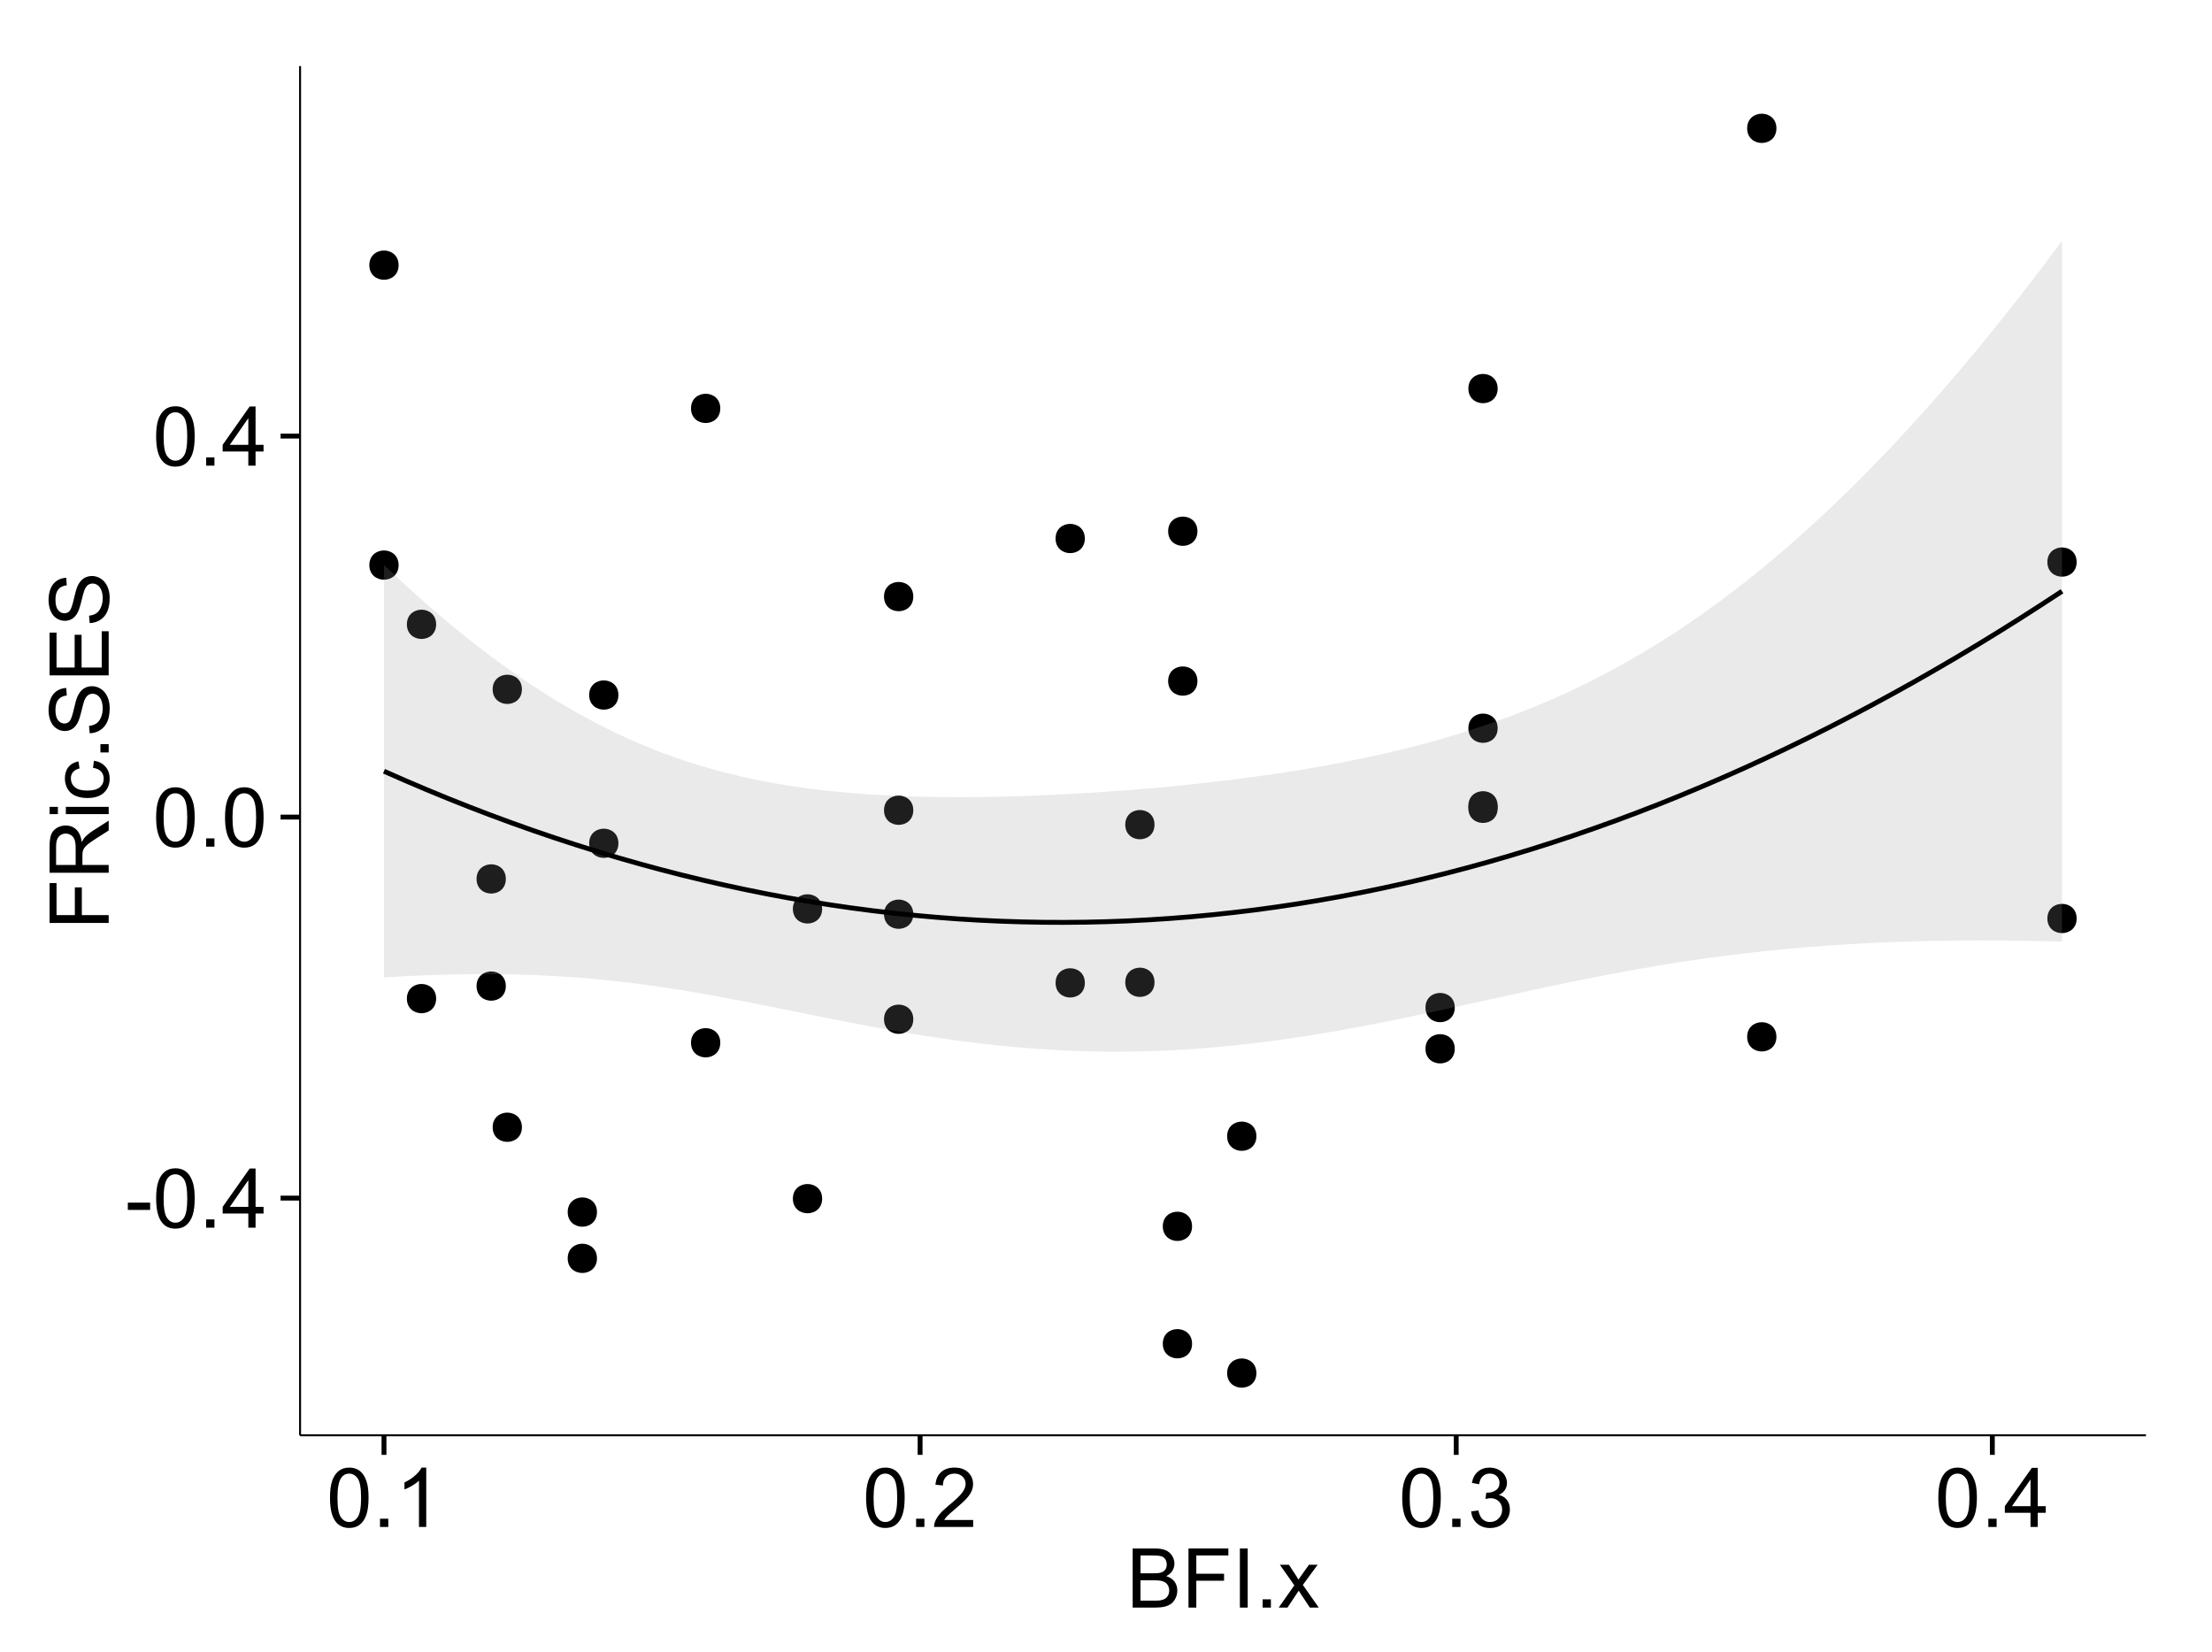 <?xml version="1.0" encoding="UTF-8"?>
<svg xmlns="http://www.w3.org/2000/svg" xmlns:xlink="http://www.w3.org/1999/xlink" width="482pt" height="360pt" viewBox="0 0 482 360" version="1.1">
<defs>
<g>
<symbol overflow="visible" id="glyph0-0">
<path style="stroke:none;" d="M 0.57 -3.867 L 0.57 -5.457 L 5.43 -5.457 L 5.43 -3.867 Z M 0.57 -3.867 "/>
</symbol>
<symbol overflow="visible" id="glyph0-1">
<path style="stroke:none;" d="M 0.746 -6.355 C 0.742 -7.875 0.898 -9.102 1.215 -10.031 C 1.527 -10.961 1.996 -11.676 2.613 -12.18 C 3.23 -12.684 4.008 -12.938 4.949 -12.938 C 5.637 -12.938 6.242 -12.797 6.766 -12.52 C 7.285 -12.238 7.715 -11.836 8.059 -11.316 C 8.395 -10.789 8.664 -10.152 8.859 -9.398 C 9.051 -8.645 9.145 -7.629 9.148 -6.355 C 9.145 -4.84 8.992 -3.617 8.684 -2.691 C 8.371 -1.762 7.906 -1.047 7.289 -0.539 C 6.672 -0.035 5.891 0.215 4.949 0.219 C 3.703 0.215 2.727 -0.227 2.023 -1.117 C 1.168 -2.188 0.742 -3.934 0.746 -6.355 Z M 2.375 -6.355 C 2.371 -4.234 2.621 -2.824 3.117 -2.129 C 3.609 -1.426 4.219 -1.078 4.949 -1.082 C 5.672 -1.078 6.281 -1.43 6.781 -2.137 C 7.273 -2.836 7.523 -4.242 7.523 -6.355 C 7.523 -8.473 7.273 -9.883 6.781 -10.582 C 6.281 -11.277 5.664 -11.625 4.93 -11.629 C 4.199 -11.625 3.621 -11.316 3.191 -10.703 C 2.645 -9.918 2.371 -8.469 2.375 -6.355 Z M 2.375 -6.355 "/>
</symbol>
<symbol overflow="visible" id="glyph0-2">
<path style="stroke:none;" d="M 1.633 0 L 1.633 -1.801 L 3.438 -1.801 L 3.438 0 Z M 1.633 0 "/>
</symbol>
<symbol overflow="visible" id="glyph0-3">
<path style="stroke:none;" d="M 5.82 0 L 5.82 -3.086 L 0.227 -3.086 L 0.227 -4.535 L 6.109 -12.883 L 7.398 -12.883 L 7.398 -4.535 L 9.141 -4.535 L 9.141 -3.086 L 7.398 -3.086 L 7.398 0 Z M 5.82 -4.535 L 5.82 -10.344 L 1.785 -4.535 Z M 5.82 -4.535 "/>
</symbol>
<symbol overflow="visible" id="glyph0-4">
<path style="stroke:none;" d="M 6.707 0 L 5.125 0 L 5.125 -10.082 C 4.742 -9.715 4.242 -9.352 3.625 -8.988 C 3.004 -8.625 2.449 -8.352 1.961 -8.172 L 1.961 -9.703 C 2.844 -10.117 3.617 -10.621 4.281 -11.215 C 4.941 -11.805 5.41 -12.379 5.688 -12.938 L 6.707 -12.938 Z M 6.707 0 "/>
</symbol>
<symbol overflow="visible" id="glyph0-5">
<path style="stroke:none;" d="M 9.062 -1.52 L 9.062 0 L 0.547 0 C 0.531 -0.379 0.594 -0.742 0.73 -1.098 C 0.945 -1.676 1.293 -2.25 1.77 -2.812 C 2.246 -3.375 2.934 -4.023 3.84 -4.766 C 5.238 -5.906 6.188 -6.816 6.68 -7.492 C 7.172 -8.16 7.418 -8.793 7.418 -9.395 C 7.418 -10.02 7.191 -10.551 6.746 -10.98 C 6.293 -11.41 5.711 -11.625 4.992 -11.629 C 4.23 -11.625 3.621 -11.395 3.164 -10.941 C 2.703 -10.48 2.469 -9.848 2.469 -9.043 L 0.844 -9.211 C 0.953 -10.422 1.371 -11.344 2.102 -11.984 C 2.824 -12.617 3.801 -12.938 5.027 -12.938 C 6.262 -12.938 7.238 -12.594 7.961 -11.91 C 8.68 -11.223 9.039 -10.371 9.043 -9.359 C 9.039 -8.84 8.934 -8.336 8.727 -7.84 C 8.512 -7.34 8.164 -6.812 7.676 -6.266 C 7.188 -5.711 6.375 -4.957 5.238 -4 C 4.285 -3.199 3.676 -2.66 3.41 -2.379 C 3.141 -2.094 2.918 -1.805 2.742 -1.52 Z M 9.062 -1.52 "/>
</symbol>
<symbol overflow="visible" id="glyph0-6">
<path style="stroke:none;" d="M 0.758 -3.402 L 2.336 -3.613 C 2.516 -2.711 2.824 -2.062 3.266 -1.672 C 3.699 -1.273 4.23 -1.078 4.859 -1.082 C 5.602 -1.078 6.23 -1.336 6.746 -1.855 C 7.254 -2.367 7.512 -3.004 7.516 -3.77 C 7.512 -4.492 7.273 -5.094 6.801 -5.566 C 6.324 -6.035 5.723 -6.27 4.992 -6.273 C 4.691 -6.27 4.316 -6.211 3.875 -6.102 L 4.051 -7.488 C 4.152 -7.473 4.238 -7.465 4.305 -7.469 C 4.977 -7.465 5.582 -7.641 6.125 -7.996 C 6.66 -8.344 6.93 -8.887 6.934 -9.625 C 6.93 -10.199 6.734 -10.68 6.344 -11.062 C 5.949 -11.445 5.441 -11.637 4.824 -11.637 C 4.207 -11.637 3.695 -11.441 3.285 -11.055 C 2.875 -10.668 2.613 -10.09 2.496 -9.316 L 0.914 -9.598 C 1.105 -10.656 1.543 -11.477 2.23 -12.062 C 2.914 -12.645 3.766 -12.938 4.789 -12.938 C 5.488 -12.938 6.137 -12.785 6.73 -12.484 C 7.32 -12.18 7.773 -11.77 8.09 -11.25 C 8.402 -10.727 8.559 -10.172 8.562 -9.59 C 8.559 -9.031 8.41 -8.523 8.113 -8.066 C 7.812 -7.609 7.371 -7.246 6.785 -6.977 C 7.547 -6.801 8.137 -6.438 8.562 -5.883 C 8.98 -5.328 9.191 -4.633 9.195 -3.805 C 9.191 -2.676 8.781 -1.723 7.965 -0.945 C 7.141 -0.164 6.105 0.223 4.852 0.227 C 3.719 0.223 2.777 -0.109 2.035 -0.781 C 1.285 -1.453 0.859 -2.328 0.758 -3.402 Z M 0.758 -3.402 "/>
</symbol>
<symbol overflow="visible" id="glyph0-7">
<path style="stroke:none;" d="M 1.32 0 L 1.32 -12.883 L 6.152 -12.883 C 7.137 -12.879 7.926 -12.75 8.52 -12.492 C 9.113 -12.23 9.578 -11.828 9.918 -11.289 C 10.25 -10.746 10.418 -10.18 10.422 -9.59 C 10.418 -9.035 10.27 -8.516 9.973 -8.031 C 9.676 -7.543 9.223 -7.152 8.621 -6.855 C 9.395 -6.625 9.996 -6.234 10.418 -5.684 C 10.836 -5.133 11.043 -4.48 11.047 -3.734 C 11.043 -3.125 10.918 -2.566 10.664 -2.051 C 10.406 -1.531 10.09 -1.129 9.719 -0.852 C 9.34 -0.566 8.871 -0.355 8.309 -0.215 C 7.742 -0.07 7.047 0 6.23 0 Z M 3.023 -7.469 L 5.809 -7.469 C 6.562 -7.465 7.105 -7.516 7.438 -7.621 C 7.867 -7.746 8.195 -7.961 8.414 -8.262 C 8.633 -8.559 8.742 -8.934 8.746 -9.387 C 8.742 -9.812 8.641 -10.188 8.438 -10.516 C 8.23 -10.84 7.938 -11.062 7.559 -11.184 C 7.176 -11.301 6.52 -11.359 5.598 -11.363 L 3.023 -11.363 Z M 3.023 -1.52 L 6.23 -1.52 C 6.777 -1.516 7.164 -1.539 7.391 -1.582 C 7.781 -1.652 8.109 -1.77 8.375 -1.934 C 8.637 -2.098 8.855 -2.336 9.027 -2.648 C 9.195 -2.961 9.281 -3.32 9.281 -3.734 C 9.281 -4.211 9.156 -4.629 8.91 -4.988 C 8.664 -5.34 8.324 -5.59 7.887 -5.734 C 7.449 -5.875 6.82 -5.945 6.004 -5.949 L 3.023 -5.949 Z M 3.023 -1.52 "/>
</symbol>
<symbol overflow="visible" id="glyph0-8">
<path style="stroke:none;" d="M 1.477 0 L 1.477 -12.883 L 10.168 -12.883 L 10.168 -11.363 L 3.18 -11.363 L 3.18 -7.375 L 9.227 -7.375 L 9.227 -5.852 L 3.18 -5.852 L 3.18 0 Z M 1.477 0 "/>
</symbol>
<symbol overflow="visible" id="glyph0-9">
<path style="stroke:none;" d="M 1.68 0 L 1.68 -12.883 L 3.383 -12.883 L 3.383 0 Z M 1.68 0 "/>
</symbol>
<symbol overflow="visible" id="glyph0-10">
<path style="stroke:none;" d="M 0.133 0 L 3.543 -4.852 L 0.387 -9.336 L 2.363 -9.336 L 3.797 -7.145 C 4.066 -6.727 4.281 -6.379 4.445 -6.102 C 4.703 -6.484 4.941 -6.828 5.16 -7.129 L 6.734 -9.336 L 8.621 -9.336 L 5.398 -4.938 L 8.867 0 L 6.926 0 L 5.008 -2.898 L 4.5 -3.684 L 2.047 0 Z M 0.133 0 "/>
</symbol>
<symbol overflow="visible" id="glyph1-0">
<path style="stroke:none;" d="M 0 -1.477 L -12.883 -1.477 L -12.883 -10.168 L -11.363 -10.168 L -11.363 -3.184 L -7.375 -3.184 L -7.375 -9.227 L -5.852 -9.227 L -5.852 -3.184 L 0 -3.18 Z M 0 -1.477 "/>
</symbol>
<symbol overflow="visible" id="glyph1-1">
<path style="stroke:none;" d="M 0 -1.414 L -12.883 -1.414 L -12.883 -7.129 C -12.879 -8.273 -12.762 -9.145 -12.535 -9.746 C -12.301 -10.34 -11.895 -10.82 -11.312 -11.18 C -10.723 -11.535 -10.074 -11.711 -9.367 -11.715 C -8.449 -11.711 -7.68 -11.418 -7.055 -10.828 C -6.43 -10.234 -6.031 -9.32 -5.863 -8.086 C -5.641 -8.535 -5.426 -8.875 -5.219 -9.113 C -4.762 -9.605 -4.191 -10.078 -3.508 -10.531 L 0 -12.77 L 0 -10.625 L -2.68 -8.922 C -3.449 -8.418 -4.043 -8.008 -4.453 -7.688 C -4.863 -7.367 -5.148 -7.078 -5.316 -6.824 C -5.477 -6.566 -5.594 -6.309 -5.66 -6.047 C -5.699 -5.852 -5.719 -5.535 -5.723 -5.098 L -5.723 -3.121 L 0 -3.121 Z M -7.199 -3.121 L -7.199 -6.785 C -7.195 -7.562 -7.273 -8.172 -7.438 -8.613 C -7.594 -9.051 -7.852 -9.383 -8.211 -9.613 C -8.562 -9.84 -8.949 -9.953 -9.367 -9.957 C -9.973 -9.953 -10.473 -9.734 -10.871 -9.293 C -11.262 -8.852 -11.461 -8.152 -11.461 -7.199 L -11.461 -3.121 Z M -7.199 -3.121 "/>
</symbol>
<symbol overflow="visible" id="glyph1-2">
<path style="stroke:none;" d="M -11.066 -1.195 L -12.883 -1.195 L -12.883 -2.777 L -11.066 -2.777 Z M 0 -1.195 L -9.336 -1.195 L -9.336 -2.777 L 0 -2.777 Z M 0 -1.195 "/>
</symbol>
<symbol overflow="visible" id="glyph1-3">
<path style="stroke:none;" d="M -3.418 -7.277 L -3.215 -8.832 C -2.141 -8.66 -1.301 -8.227 -0.699 -7.527 C -0.09 -6.824 0.211 -5.965 0.211 -4.949 C 0.211 -3.668 -0.203 -2.641 -1.039 -1.867 C -1.871 -1.09 -3.07 -0.703 -4.633 -0.703 C -5.637 -0.703 -6.52 -0.867 -7.277 -1.203 C -8.031 -1.535 -8.598 -2.047 -8.977 -2.73 C -9.355 -3.41 -9.543 -4.152 -9.547 -4.957 C -9.543 -5.969 -9.289 -6.797 -8.777 -7.441 C -8.262 -8.086 -7.531 -8.5 -6.59 -8.684 L -6.355 -7.145 C -6.98 -6.996 -7.453 -6.738 -7.77 -6.367 C -8.082 -5.992 -8.238 -5.543 -8.242 -5.02 C -8.238 -4.219 -7.953 -3.57 -7.387 -3.074 C -6.812 -2.574 -5.91 -2.324 -4.676 -2.328 C -3.422 -2.324 -2.508 -2.566 -1.941 -3.047 C -1.371 -3.527 -1.09 -4.152 -1.09 -4.93 C -1.09 -5.547 -1.277 -6.066 -1.66 -6.484 C -2.035 -6.898 -2.621 -7.164 -3.418 -7.277 Z M -3.418 -7.277 "/>
</symbol>
<symbol overflow="visible" id="glyph1-4">
<path style="stroke:none;" d="M 0 -1.633 L -1.801 -1.633 L -1.801 -3.438 L 0 -3.438 Z M 0 -1.633 "/>
</symbol>
<symbol overflow="visible" id="glyph1-5">
<path style="stroke:none;" d="M -4.141 -0.809 L -4.281 -2.418 C -3.633 -2.492 -3.102 -2.668 -2.691 -2.949 C -2.277 -3.223 -1.945 -3.656 -1.691 -4.246 C -1.434 -4.828 -1.305 -5.488 -1.309 -6.223 C -1.305 -6.871 -1.402 -7.445 -1.598 -7.945 C -1.789 -8.441 -2.055 -8.809 -2.395 -9.055 C -2.727 -9.297 -3.094 -9.422 -3.496 -9.422 C -3.898 -9.422 -4.25 -9.305 -4.555 -9.07 C -4.852 -8.836 -5.105 -8.449 -5.316 -7.91 C -5.449 -7.562 -5.66 -6.797 -5.945 -5.613 C -6.227 -4.43 -6.496 -3.602 -6.75 -3.129 C -7.07 -2.512 -7.469 -2.051 -7.949 -1.754 C -8.422 -1.449 -8.957 -1.301 -9.555 -1.301 C -10.203 -1.301 -10.812 -1.484 -11.379 -1.855 C -11.941 -2.223 -12.367 -2.762 -12.664 -3.473 C -12.953 -4.18 -13.102 -4.969 -13.105 -5.836 C -13.102 -6.789 -12.945 -7.629 -12.641 -8.363 C -12.328 -9.09 -11.879 -9.652 -11.285 -10.043 C -10.688 -10.434 -10.008 -10.645 -9.254 -10.68 L -9.133 -9.043 C -9.941 -8.953 -10.555 -8.656 -10.977 -8.152 C -11.391 -7.641 -11.602 -6.895 -11.602 -5.906 C -11.602 -4.875 -11.41 -4.121 -11.035 -3.652 C -10.652 -3.176 -10.199 -2.941 -9.668 -2.945 C -9.203 -2.941 -8.82 -3.109 -8.523 -3.445 C -8.223 -3.773 -7.918 -4.629 -7.605 -6.016 C -7.293 -7.398 -7.02 -8.348 -6.785 -8.867 C -6.438 -9.613 -5.996 -10.168 -5.469 -10.527 C -4.938 -10.883 -4.328 -11.062 -3.637 -11.066 C -2.949 -11.062 -2.305 -10.867 -1.699 -10.477 C -1.09 -10.082 -0.617 -9.516 -0.285 -8.781 C 0.051 -8.043 0.215 -7.215 0.219 -6.301 C 0.215 -5.133 0.051 -4.156 -0.289 -3.371 C -0.625 -2.578 -1.137 -1.961 -1.824 -1.516 C -2.504 -1.066 -3.277 -0.832 -4.141 -0.809 Z M -4.141 -0.809 "/>
</symbol>
<symbol overflow="visible" id="glyph1-6">
<path style="stroke:none;" d="M 0 -1.422 L -12.883 -1.426 L -12.883 -10.742 L -11.363 -10.742 L -11.363 -3.129 L -7.418 -3.129 L -7.418 -10.258 L -5.906 -10.258 L -5.906 -3.129 L -1.52 -3.129 L -1.52 -11.039 L 0 -11.039 Z M 0 -1.422 "/>
</symbol>
</g>
<clipPath id="clip1">
  <path d="M 65.387 14.398 L 468.598 14.398 L 468.598 313.742 L 65.387 313.742 Z M 65.387 14.398 "/>
</clipPath>
</defs>
<g id="surface2791">
<rect x="0" y="0" width="482" height="360" style="fill:rgb(100%,100%,100%);fill-opacity:1;stroke:none;"/>
<rect x="0" y="0" width="482" height="360" style="fill:rgb(100%,100%,100%);fill-opacity:1;stroke:none;"/>
<path style="fill:none;stroke-width:1.063;stroke-linecap:round;stroke-linejoin:round;stroke:rgb(100%,100%,100%);stroke-opacity:1;stroke-miterlimit:10;" d="M 0 360 L 482 360 L 482 0 L 0 0 Z M 0 360 "/>
<g clip-path="url(#clip1)" clip-rule="nonzero">
<path style=" stroke:none;fill-rule:nonzero;fill:rgb(100%,100%,100%);fill-opacity:1;" d="M 65.387 312.742 L 467.598 312.742 L 467.598 14.398 L 65.387 14.398 Z M 65.387 312.742 "/>
<path style=" stroke:none;fill-rule:nonzero;fill:rgb(0%,0%,0%);fill-opacity:1;" d="M 272.707 247.574 C 272.707 250.41 268.457 250.41 268.457 247.574 C 268.457 244.738 272.707 244.738 272.707 247.574 "/>
<path style=" stroke:none;fill-rule:nonzero;fill:rgb(0%,0%,0%);fill-opacity:1;" d="M 325.277 158.672 C 325.277 161.508 321.027 161.508 321.027 158.672 C 321.027 155.84 325.277 155.84 325.277 158.672 "/>
<path style=" stroke:none;fill-rule:nonzero;fill:rgb(0%,0%,0%);fill-opacity:1;" d="M 235.328 214.16 C 235.328 216.996 231.074 216.996 231.074 214.16 C 231.074 211.328 235.328 211.328 235.328 214.16 "/>
<path style=" stroke:none;fill-rule:nonzero;fill:rgb(0%,0%,0%);fill-opacity:1;" d="M 325.277 176.125 C 325.277 178.961 321.027 178.961 321.027 176.125 C 321.027 173.289 325.277 173.289 325.277 176.125 "/>
<path style=" stroke:none;fill-rule:nonzero;fill:rgb(0%,0%,0%);fill-opacity:1;" d="M 109.16 214.859 C 109.16 217.691 104.91 217.691 104.91 214.859 C 104.91 212.023 109.16 212.023 109.16 214.859 "/>
<path style=" stroke:none;fill-rule:nonzero;fill:rgb(0%,0%,0%);fill-opacity:1;" d="M 386.023 27.961 C 386.023 30.797 381.773 30.797 381.773 27.961 C 381.773 25.125 386.023 25.125 386.023 27.961 "/>
<path style=" stroke:none;fill-rule:nonzero;fill:rgb(0%,0%,0%);fill-opacity:1;" d="M 386.023 225.918 C 386.023 228.75 381.773 228.75 381.773 225.918 C 381.773 223.082 386.023 223.082 386.023 225.918 "/>
<path style=" stroke:none;fill-rule:nonzero;fill:rgb(0%,0%,0%);fill-opacity:1;" d="M 315.934 228.523 C 315.934 231.359 311.68 231.359 311.68 228.523 C 311.68 225.691 315.934 225.691 315.934 228.523 "/>
<path style=" stroke:none;fill-rule:nonzero;fill:rgb(0%,0%,0%);fill-opacity:1;" d="M 315.934 219.539 C 315.934 222.375 311.68 222.375 311.68 219.539 C 311.68 216.703 315.934 216.703 315.934 219.539 "/>
<path style=" stroke:none;fill-rule:nonzero;fill:rgb(0%,0%,0%);fill-opacity:1;" d="M 250.512 214.035 C 250.512 216.867 246.262 216.867 246.262 214.035 C 246.262 211.199 250.512 211.199 250.512 214.035 "/>
<path style=" stroke:none;fill-rule:nonzero;fill:rgb(0%,0%,0%);fill-opacity:1;" d="M 178.086 261.176 C 178.086 264.012 173.832 264.012 173.832 261.176 C 173.832 258.344 178.086 258.344 178.086 261.176 "/>
<path style=" stroke:none;fill-rule:nonzero;fill:rgb(0%,0%,0%);fill-opacity:1;" d="M 178.086 198.039 C 178.086 200.875 173.832 200.875 173.832 198.039 C 173.832 195.207 178.086 195.207 178.086 198.039 "/>
<path style=" stroke:none;fill-rule:nonzero;fill:rgb(0%,0%,0%);fill-opacity:1;" d="M 133.691 151.438 C 133.691 154.273 129.441 154.273 129.441 151.438 C 129.441 148.605 133.691 148.605 133.691 151.438 "/>
<path style=" stroke:none;fill-rule:nonzero;fill:rgb(0%,0%,0%);fill-opacity:1;" d="M 197.945 176.543 C 197.945 179.379 193.691 179.379 193.691 176.543 C 193.691 173.707 197.945 173.707 197.945 176.543 "/>
<path style=" stroke:none;fill-rule:nonzero;fill:rgb(0%,0%,0%);fill-opacity:1;" d="M 197.945 129.992 C 197.945 132.828 193.691 132.828 193.691 129.992 C 193.691 127.16 197.945 127.16 197.945 129.992 "/>
<path style=" stroke:none;fill-rule:nonzero;fill:rgb(0%,0%,0%);fill-opacity:1;" d="M 451.445 122.469 C 451.445 125.305 447.191 125.305 447.191 122.469 C 447.191 119.637 451.445 119.637 451.445 122.469 "/>
<path style=" stroke:none;fill-rule:nonzero;fill:rgb(0%,0%,0%);fill-opacity:1;" d="M 451.445 200.133 C 451.445 202.965 447.191 202.965 447.191 200.133 C 447.191 197.297 451.445 197.297 451.445 200.133 "/>
<path style=" stroke:none;fill-rule:nonzero;fill:rgb(0%,0%,0%);fill-opacity:1;" d="M 109.16 191.512 C 109.16 194.348 104.91 194.348 104.91 191.512 C 104.91 188.68 109.16 188.68 109.16 191.512 "/>
<path style=" stroke:none;fill-rule:nonzero;fill:rgb(0%,0%,0%);fill-opacity:1;" d="M 133.691 183.746 C 133.691 186.582 129.441 186.582 129.441 183.746 C 129.441 180.91 133.691 180.91 133.691 183.746 "/>
<path style=" stroke:none;fill-rule:nonzero;fill:rgb(0%,0%,0%);fill-opacity:1;" d="M 250.512 179.684 C 250.512 182.52 246.262 182.52 246.262 179.684 C 246.262 176.852 250.512 176.852 250.512 179.684 "/>
<path style=" stroke:none;fill-rule:nonzero;fill:rgb(0%,0%,0%);fill-opacity:1;" d="M 235.328 117.336 C 235.328 120.172 231.074 120.172 231.074 117.336 C 231.074 114.5 235.328 114.5 235.328 117.336 "/>
<path style=" stroke:none;fill-rule:nonzero;fill:rgb(0%,0%,0%);fill-opacity:1;" d="M 272.707 299.184 C 272.707 302.016 268.457 302.016 268.457 299.184 C 268.457 296.348 272.707 296.348 272.707 299.184 "/>
<path style=" stroke:none;fill-rule:nonzero;fill:rgb(0%,0%,0%);fill-opacity:1;" d="M 325.277 84.668 C 325.277 87.5 321.027 87.5 321.027 84.668 C 321.027 81.832 325.277 81.832 325.277 84.668 "/>
<path style=" stroke:none;fill-rule:nonzero;fill:rgb(0%,0%,0%);fill-opacity:1;" d="M 325.277 175.578 C 325.277 178.414 321.027 178.414 321.027 175.578 C 321.027 172.746 325.277 172.746 325.277 175.578 "/>
<path style=" stroke:none;fill-rule:nonzero;fill:rgb(0%,0%,0%);fill-opacity:1;" d="M 258.691 292.789 C 258.691 295.625 254.438 295.625 254.438 292.789 C 254.438 289.953 258.691 289.953 258.691 292.789 "/>
<path style=" stroke:none;fill-rule:nonzero;fill:rgb(0%,0%,0%);fill-opacity:1;" d="M 258.691 267.207 C 258.691 270.043 254.438 270.043 254.438 267.207 C 254.438 264.375 258.691 264.375 258.691 267.207 "/>
<path style=" stroke:none;fill-rule:nonzero;fill:rgb(0%,0%,0%);fill-opacity:1;" d="M 112.664 150.199 C 112.664 153.035 108.414 153.035 108.414 150.199 C 108.414 147.367 112.664 147.367 112.664 150.199 "/>
<path style=" stroke:none;fill-rule:nonzero;fill:rgb(0%,0%,0%);fill-opacity:1;" d="M 112.664 245.617 C 112.664 248.453 108.414 248.453 108.414 245.617 C 108.414 242.781 112.664 242.781 112.664 245.617 "/>
<path style=" stroke:none;fill-rule:nonzero;fill:rgb(0%,0%,0%);fill-opacity:1;" d="M 85.797 123.129 C 85.797 125.961 81.543 125.961 81.543 123.129 C 81.543 120.293 85.797 120.293 85.797 123.129 "/>
<path style=" stroke:none;fill-rule:nonzero;fill:rgb(0%,0%,0%);fill-opacity:1;" d="M 85.797 57.773 C 85.797 60.609 81.543 60.609 81.543 57.773 C 81.543 54.938 85.797 54.938 85.797 57.773 "/>
<path style=" stroke:none;fill-rule:nonzero;fill:rgb(0%,0%,0%);fill-opacity:1;" d="M 129.02 264.102 C 129.02 266.934 124.77 266.934 124.77 264.102 C 124.77 261.266 129.02 261.266 129.02 264.102 "/>
<path style=" stroke:none;fill-rule:nonzero;fill:rgb(0%,0%,0%);fill-opacity:1;" d="M 129.02 274.184 C 129.02 277.02 124.77 277.02 124.77 274.184 C 124.77 271.352 129.02 271.352 129.02 274.184 "/>
<path style=" stroke:none;fill-rule:nonzero;fill:rgb(0%,0%,0%);fill-opacity:1;" d="M 197.945 222.082 C 197.945 224.918 193.691 224.918 193.691 222.082 C 193.691 219.25 197.945 219.25 197.945 222.082 "/>
<path style=" stroke:none;fill-rule:nonzero;fill:rgb(0%,0%,0%);fill-opacity:1;" d="M 197.945 199.195 C 197.945 202.031 193.691 202.031 193.691 199.195 C 193.691 196.359 197.945 196.359 197.945 199.195 "/>
<path style=" stroke:none;fill-rule:nonzero;fill:rgb(0%,0%,0%);fill-opacity:1;" d="M 155.887 227.211 C 155.887 230.043 151.637 230.043 151.637 227.211 C 151.637 224.375 155.887 224.375 155.887 227.211 "/>
<path style=" stroke:none;fill-rule:nonzero;fill:rgb(0%,0%,0%);fill-opacity:1;" d="M 155.887 88.984 C 155.887 91.82 151.637 91.82 151.637 88.984 C 151.637 86.152 155.887 86.152 155.887 88.984 "/>
<path style=" stroke:none;fill-rule:nonzero;fill:rgb(0%,0%,0%);fill-opacity:1;" d="M 259.859 115.75 C 259.859 118.586 255.605 118.586 255.605 115.75 C 255.605 112.918 259.859 112.918 259.859 115.75 "/>
<path style=" stroke:none;fill-rule:nonzero;fill:rgb(0%,0%,0%);fill-opacity:1;" d="M 259.859 148.398 C 259.859 151.234 255.605 151.234 255.605 148.398 C 255.605 145.566 259.859 145.566 259.859 148.398 "/>
<path style=" stroke:none;fill-rule:nonzero;fill:rgb(0%,0%,0%);fill-opacity:1;" d="M 93.973 136.039 C 93.973 138.871 89.723 138.871 89.723 136.039 C 89.723 133.203 93.973 133.203 93.973 136.039 "/>
<path style=" stroke:none;fill-rule:nonzero;fill:rgb(0%,0%,0%);fill-opacity:1;" d="M 93.973 217.59 C 93.973 220.422 89.723 220.422 89.723 217.59 C 89.723 214.754 93.973 214.754 93.973 217.59 "/>
<path style=" stroke:none;fill-rule:nonzero;fill:rgb(0%,0%,0%);fill-opacity:1;" d="M 273.773 247.574 C 273.773 251.824 267.395 251.824 267.395 247.574 C 267.395 243.32 273.773 243.32 273.773 247.574 "/>
<path style=" stroke:none;fill-rule:nonzero;fill:rgb(0%,0%,0%);fill-opacity:1;" d="M 326.34 158.672 C 326.34 162.926 319.961 162.926 319.961 158.672 C 319.961 154.422 326.34 154.422 326.34 158.672 "/>
<path style=" stroke:none;fill-rule:nonzero;fill:rgb(0%,0%,0%);fill-opacity:1;" d="M 236.391 214.16 C 236.391 218.414 230.012 218.414 230.012 214.16 C 230.012 209.91 236.391 209.91 236.391 214.16 "/>
<path style=" stroke:none;fill-rule:nonzero;fill:rgb(0%,0%,0%);fill-opacity:1;" d="M 326.34 176.125 C 326.34 180.379 319.961 180.379 319.961 176.125 C 319.961 171.875 326.34 171.875 326.34 176.125 "/>
<path style=" stroke:none;fill-rule:nonzero;fill:rgb(0%,0%,0%);fill-opacity:1;" d="M 110.223 214.859 C 110.223 219.109 103.844 219.109 103.844 214.859 C 103.844 210.605 110.223 210.605 110.223 214.859 "/>
<path style=" stroke:none;fill-rule:nonzero;fill:rgb(0%,0%,0%);fill-opacity:1;" d="M 387.086 27.961 C 387.086 32.215 380.711 32.215 380.711 27.961 C 380.711 23.711 387.086 23.711 387.086 27.961 "/>
<path style=" stroke:none;fill-rule:nonzero;fill:rgb(0%,0%,0%);fill-opacity:1;" d="M 387.086 225.918 C 387.086 230.168 380.711 230.168 380.711 225.918 C 380.711 221.664 387.086 221.664 387.086 225.918 "/>
<path style=" stroke:none;fill-rule:nonzero;fill:rgb(0%,0%,0%);fill-opacity:1;" d="M 316.996 228.523 C 316.996 232.777 310.617 232.777 310.617 228.523 C 310.617 224.273 316.996 224.273 316.996 228.523 "/>
<path style=" stroke:none;fill-rule:nonzero;fill:rgb(0%,0%,0%);fill-opacity:1;" d="M 316.996 219.539 C 316.996 223.793 310.617 223.793 310.617 219.539 C 310.617 215.289 316.996 215.289 316.996 219.539 "/>
<path style=" stroke:none;fill-rule:nonzero;fill:rgb(0%,0%,0%);fill-opacity:1;" d="M 251.574 214.035 C 251.574 218.285 245.199 218.285 245.199 214.035 C 245.199 209.781 251.574 209.781 251.574 214.035 "/>
<path style=" stroke:none;fill-rule:nonzero;fill:rgb(0%,0%,0%);fill-opacity:1;" d="M 179.148 261.176 C 179.148 265.43 172.77 265.43 172.77 261.176 C 172.77 256.926 179.148 256.926 179.148 261.176 "/>
<path style=" stroke:none;fill-rule:nonzero;fill:rgb(0%,0%,0%);fill-opacity:1;" d="M 179.148 198.039 C 179.148 202.293 172.77 202.293 172.77 198.039 C 172.77 193.789 179.148 193.789 179.148 198.039 "/>
<path style=" stroke:none;fill-rule:nonzero;fill:rgb(0%,0%,0%);fill-opacity:1;" d="M 134.754 151.438 C 134.754 155.691 128.379 155.691 128.379 151.438 C 128.379 147.188 134.754 147.188 134.754 151.438 "/>
<path style=" stroke:none;fill-rule:nonzero;fill:rgb(0%,0%,0%);fill-opacity:1;" d="M 199.008 176.543 C 199.008 180.797 192.629 180.797 192.629 176.543 C 192.629 172.293 199.008 172.293 199.008 176.543 "/>
<path style=" stroke:none;fill-rule:nonzero;fill:rgb(0%,0%,0%);fill-opacity:1;" d="M 199.008 129.992 C 199.008 134.246 192.629 134.246 192.629 129.992 C 192.629 125.742 199.008 125.742 199.008 129.992 "/>
<path style=" stroke:none;fill-rule:nonzero;fill:rgb(0%,0%,0%);fill-opacity:1;" d="M 452.508 122.469 C 452.508 126.723 446.129 126.723 446.129 122.469 C 446.129 118.219 452.508 118.219 452.508 122.469 "/>
<path style=" stroke:none;fill-rule:nonzero;fill:rgb(0%,0%,0%);fill-opacity:1;" d="M 452.508 200.133 C 452.508 204.383 446.129 204.383 446.129 200.133 C 446.129 195.879 452.508 195.879 452.508 200.133 "/>
<path style=" stroke:none;fill-rule:nonzero;fill:rgb(0%,0%,0%);fill-opacity:1;" d="M 110.223 191.512 C 110.223 195.766 103.844 195.766 103.844 191.512 C 103.844 187.262 110.223 187.262 110.223 191.512 "/>
<path style=" stroke:none;fill-rule:nonzero;fill:rgb(0%,0%,0%);fill-opacity:1;" d="M 134.754 183.746 C 134.754 188 128.379 188 128.379 183.746 C 128.379 179.496 134.754 179.496 134.754 183.746 "/>
<path style=" stroke:none;fill-rule:nonzero;fill:rgb(0%,0%,0%);fill-opacity:1;" d="M 251.574 179.684 C 251.574 183.938 245.199 183.938 245.199 179.684 C 245.199 175.434 251.574 175.434 251.574 179.684 "/>
<path style=" stroke:none;fill-rule:nonzero;fill:rgb(0%,0%,0%);fill-opacity:1;" d="M 236.391 117.336 C 236.391 121.59 230.012 121.59 230.012 117.336 C 230.012 113.086 236.391 113.086 236.391 117.336 "/>
<path style=" stroke:none;fill-rule:nonzero;fill:rgb(0%,0%,0%);fill-opacity:1;" d="M 273.773 299.184 C 273.773 303.434 267.395 303.434 267.395 299.184 C 267.395 294.93 273.773 294.93 273.773 299.184 "/>
<path style=" stroke:none;fill-rule:nonzero;fill:rgb(0%,0%,0%);fill-opacity:1;" d="M 326.34 84.668 C 326.34 88.918 319.961 88.918 319.961 84.668 C 319.961 80.414 326.34 80.414 326.34 84.668 "/>
<path style=" stroke:none;fill-rule:nonzero;fill:rgb(0%,0%,0%);fill-opacity:1;" d="M 326.34 175.578 C 326.34 179.832 319.961 179.832 319.961 175.578 C 319.961 171.328 326.34 171.328 326.34 175.578 "/>
<path style=" stroke:none;fill-rule:nonzero;fill:rgb(0%,0%,0%);fill-opacity:1;" d="M 259.754 292.789 C 259.754 297.039 253.375 297.039 253.375 292.789 C 253.375 288.535 259.754 288.535 259.754 292.789 "/>
<path style=" stroke:none;fill-rule:nonzero;fill:rgb(0%,0%,0%);fill-opacity:1;" d="M 259.754 267.207 C 259.754 271.461 253.375 271.461 253.375 267.207 C 253.375 262.957 259.754 262.957 259.754 267.207 "/>
<path style=" stroke:none;fill-rule:nonzero;fill:rgb(0%,0%,0%);fill-opacity:1;" d="M 113.727 150.199 C 113.727 154.453 107.352 154.453 107.352 150.199 C 107.352 145.949 113.727 145.949 113.727 150.199 "/>
<path style=" stroke:none;fill-rule:nonzero;fill:rgb(0%,0%,0%);fill-opacity:1;" d="M 113.727 245.617 C 113.727 249.871 107.352 249.871 107.352 245.617 C 107.352 241.363 113.727 241.363 113.727 245.617 "/>
<path style=" stroke:none;fill-rule:nonzero;fill:rgb(0%,0%,0%);fill-opacity:1;" d="M 86.859 123.129 C 86.859 127.379 80.48 127.379 80.48 123.129 C 80.48 118.875 86.859 118.875 86.859 123.129 "/>
<path style=" stroke:none;fill-rule:nonzero;fill:rgb(0%,0%,0%);fill-opacity:1;" d="M 86.859 57.773 C 86.859 62.027 80.48 62.027 80.48 57.773 C 80.48 53.523 86.859 53.523 86.859 57.773 "/>
<path style=" stroke:none;fill-rule:nonzero;fill:rgb(0%,0%,0%);fill-opacity:1;" d="M 130.082 264.102 C 130.082 268.352 123.703 268.352 123.703 264.102 C 123.703 259.848 130.082 259.848 130.082 264.102 "/>
<path style=" stroke:none;fill-rule:nonzero;fill:rgb(0%,0%,0%);fill-opacity:1;" d="M 130.082 274.184 C 130.082 278.438 123.703 278.438 123.703 274.184 C 123.703 269.934 130.082 269.934 130.082 274.184 "/>
<path style=" stroke:none;fill-rule:nonzero;fill:rgb(0%,0%,0%);fill-opacity:1;" d="M 199.008 222.082 C 199.008 226.336 192.629 226.336 192.629 222.082 C 192.629 217.832 199.008 217.832 199.008 222.082 "/>
<path style=" stroke:none;fill-rule:nonzero;fill:rgb(0%,0%,0%);fill-opacity:1;" d="M 199.008 199.195 C 199.008 203.449 192.629 203.449 192.629 199.195 C 192.629 194.945 199.008 194.945 199.008 199.195 "/>
<path style=" stroke:none;fill-rule:nonzero;fill:rgb(0%,0%,0%);fill-opacity:1;" d="M 156.953 227.211 C 156.953 231.461 150.574 231.461 150.574 227.211 C 150.574 222.957 156.953 222.957 156.953 227.211 "/>
<path style=" stroke:none;fill-rule:nonzero;fill:rgb(0%,0%,0%);fill-opacity:1;" d="M 156.953 88.984 C 156.953 93.238 150.574 93.238 150.574 88.984 C 150.574 84.734 156.953 84.734 156.953 88.984 "/>
<path style=" stroke:none;fill-rule:nonzero;fill:rgb(0%,0%,0%);fill-opacity:1;" d="M 260.922 115.75 C 260.922 120.004 254.543 120.004 254.543 115.75 C 254.543 111.5 260.922 111.5 260.922 115.75 "/>
<path style=" stroke:none;fill-rule:nonzero;fill:rgb(0%,0%,0%);fill-opacity:1;" d="M 260.922 148.398 C 260.922 152.652 254.543 152.652 254.543 148.398 C 254.543 144.148 260.922 144.148 260.922 148.398 "/>
<path style=" stroke:none;fill-rule:nonzero;fill:rgb(0%,0%,0%);fill-opacity:1;" d="M 95.035 136.039 C 95.035 140.289 88.66 140.289 88.66 136.039 C 88.66 131.785 95.035 131.785 95.035 136.039 "/>
<path style=" stroke:none;fill-rule:nonzero;fill:rgb(0%,0%,0%);fill-opacity:1;" d="M 95.035 217.59 C 95.035 221.84 88.66 221.84 88.66 217.59 C 88.66 213.336 95.035 213.336 95.035 217.59 "/>
<path style=" stroke:none;fill-rule:nonzero;fill:rgb(60%,60%,60%);fill-opacity:0.2;" d="M 83.672 123.113 L 88.297 127.453 L 92.926 131.602 L 97.555 135.562 L 102.184 139.328 L 106.812 142.898 L 111.441 146.262 L 116.07 149.414 L 120.699 152.359 L 125.328 155.09 L 129.953 157.602 L 134.582 159.898 L 139.211 161.98 L 143.84 163.855 L 148.469 165.523 L 153.098 166.996 L 157.727 168.281 L 162.355 169.395 L 166.98 170.348 L 171.609 171.152 L 176.238 171.82 L 180.867 172.363 L 185.496 172.801 L 190.125 173.141 L 194.754 173.387 L 199.383 173.559 L 204.012 173.656 L 208.637 173.691 L 213.266 173.668 L 217.895 173.59 L 222.523 173.465 L 227.152 173.289 L 231.781 173.074 L 236.41 172.816 L 241.039 172.516 L 245.664 172.176 L 250.293 171.797 L 254.922 171.375 L 259.551 170.91 L 264.18 170.402 L 268.809 169.844 L 273.438 169.238 L 278.066 168.578 L 282.695 167.863 L 287.32 167.082 L 291.949 166.23 L 296.578 165.309 L 301.207 164.305 L 305.836 163.211 L 310.465 162.02 L 315.094 160.723 L 319.723 159.312 L 324.348 157.781 L 328.977 156.117 L 333.605 154.316 L 338.234 152.363 L 342.863 150.258 L 347.492 147.984 L 352.121 145.547 L 356.75 142.93 L 361.379 140.137 L 366.004 137.16 L 370.633 133.996 L 375.262 130.648 L 379.891 127.113 L 384.52 123.395 L 389.148 119.484 L 393.777 115.391 L 398.406 111.113 L 403.031 106.656 L 407.66 102.02 L 412.289 97.199 L 416.918 92.207 L 421.547 87.039 L 426.176 81.703 L 430.805 76.191 L 435.434 70.516 L 440.062 64.668 L 444.688 58.66 L 449.316 52.484 L 449.316 205.168 L 444.688 205.051 L 440.062 204.969 L 435.434 204.922 L 430.805 204.91 L 426.176 204.938 L 421.547 205.008 L 416.918 205.117 L 412.289 205.273 L 407.66 205.473 L 403.031 205.723 L 398.406 206.023 L 393.777 206.375 L 389.148 206.777 L 384.52 207.238 L 379.891 207.758 L 375.262 208.332 L 370.633 208.961 L 366.004 209.648 L 361.379 210.391 L 356.75 211.188 L 352.121 212.031 L 347.492 212.922 L 342.863 213.852 L 338.234 214.812 L 333.605 215.805 L 328.977 216.812 L 324.348 217.828 L 319.723 218.848 L 315.094 219.859 L 310.465 220.855 L 305.836 221.824 L 301.207 222.762 L 296.578 223.66 L 291.949 224.508 L 287.32 225.301 L 282.695 226.031 L 278.066 226.695 L 273.438 227.289 L 268.809 227.805 L 264.18 228.242 L 259.551 228.598 L 254.922 228.867 L 250.293 229.047 L 245.664 229.141 L 241.039 229.145 L 236.41 229.059 L 231.781 228.883 L 227.152 228.621 L 222.523 228.273 L 217.895 227.84 L 213.266 227.328 L 208.637 226.738 L 204.012 226.078 L 199.383 225.352 L 194.754 224.566 L 190.125 223.73 L 185.496 222.855 L 180.867 221.945 L 176.238 221.02 L 171.609 220.082 L 166.98 219.152 L 162.355 218.238 L 157.727 217.359 L 153.098 216.523 L 148.469 215.742 L 143.84 215.027 L 139.211 214.387 L 134.582 213.828 L 129.953 213.352 L 125.328 212.961 L 120.699 212.66 L 116.07 212.441 L 111.441 212.305 L 106.812 212.246 L 102.184 212.262 L 97.555 212.344 L 92.926 212.496 L 88.297 212.703 L 83.672 212.969 Z M 83.672 123.113 "/>
<path style="fill:none;stroke-width:1.063;stroke-linecap:butt;stroke-linejoin:round;stroke:rgb(0%,0%,0%);stroke-opacity:1;stroke-miterlimit:1;" d="M 83.672 168.043 L 88.297 170.078 L 92.926 172.047 L 97.555 173.953 L 102.184 175.797 L 106.812 177.57 L 111.441 179.281 L 116.07 180.93 L 120.699 182.508 L 125.328 184.023 L 129.953 185.477 L 134.582 186.863 L 139.211 188.184 L 143.84 189.441 L 148.469 190.633 L 153.098 191.758 L 157.727 192.82 L 162.355 193.816 L 166.98 194.75 L 171.609 195.617 L 176.238 196.418 L 180.867 197.156 L 185.496 197.828 L 190.125 198.434 L 194.754 198.977 L 199.383 199.453 L 204.012 199.867 L 208.637 200.215 L 213.266 200.496 L 217.895 200.715 L 222.523 200.867 L 227.152 200.957 L 231.781 200.98 L 236.41 200.938 L 241.039 200.832 L 245.664 200.66 L 250.293 200.422 L 254.922 200.121 L 259.551 199.754 L 264.18 199.32 L 268.809 198.824 L 273.438 198.266 L 278.066 197.637 L 282.695 196.945 L 287.32 196.191 L 291.949 195.371 L 296.578 194.484 L 301.207 193.531 L 305.836 192.516 L 310.465 191.438 L 315.094 190.293 L 319.723 189.082 L 324.348 187.805 L 328.977 186.465 L 333.605 185.059 L 338.234 183.59 L 342.863 182.055 L 347.492 180.453 L 352.121 178.789 L 356.75 177.059 L 361.379 175.266 L 366.004 173.406 L 370.633 171.48 L 375.262 169.488 L 379.891 167.438 L 384.52 165.316 L 389.148 163.133 L 393.777 160.883 L 398.406 158.57 L 403.031 156.188 L 407.66 153.746 L 412.289 151.234 L 416.918 148.664 L 421.547 146.023 L 426.176 143.32 L 430.805 140.551 L 435.434 137.719 L 440.062 134.82 L 444.688 131.855 L 449.316 128.828 "/>
</g>
<path style="fill:none;stroke-width:0.425;stroke-linecap:butt;stroke-linejoin:round;stroke:rgb(0%,0%,0%);stroke-opacity:1;stroke-miterlimit:10;" d="M 65.387 312.742 L 65.387 14.398 "/>
<g style="fill:rgb(0%,0%,0%);fill-opacity:1;">
  <use xlink:href="#glyph0-0" x="27.285" y="267.5"/>
  <use xlink:href="#glyph0-1" x="33.279" y="267.5"/>
  <use xlink:href="#glyph0-2" x="43.29" y="267.5"/>
  <use xlink:href="#glyph0-3" x="48.291" y="267.5"/>
</g>
<g style="fill:rgb(0%,0%,0%);fill-opacity:1;">
  <use xlink:href="#glyph0-1" x="33.277" y="184.48"/>
  <use xlink:href="#glyph0-2" x="43.288" y="184.48"/>
  <use xlink:href="#glyph0-1" x="48.289" y="184.48"/>
</g>
<g style="fill:rgb(0%,0%,0%);fill-opacity:1;">
  <use xlink:href="#glyph0-1" x="33.277" y="101.461"/>
  <use xlink:href="#glyph0-2" x="43.288" y="101.461"/>
  <use xlink:href="#glyph0-3" x="48.289" y="101.461"/>
</g>
<path style="fill:none;stroke-width:1.063;stroke-linecap:butt;stroke-linejoin:round;stroke:rgb(0%,0%,0%);stroke-opacity:1;stroke-miterlimit:10;" d="M 61.137 261.059 L 65.387 261.059 "/>
<path style="fill:none;stroke-width:1.063;stroke-linecap:butt;stroke-linejoin:round;stroke:rgb(0%,0%,0%);stroke-opacity:1;stroke-miterlimit:10;" d="M 61.137 178.039 L 65.387 178.039 "/>
<path style="fill:none;stroke-width:1.063;stroke-linecap:butt;stroke-linejoin:round;stroke:rgb(0%,0%,0%);stroke-opacity:1;stroke-miterlimit:10;" d="M 61.137 95.016 L 65.387 95.016 "/>
<path style="fill:none;stroke-width:0.425;stroke-linecap:butt;stroke-linejoin:round;stroke:rgb(0%,0%,0%);stroke-opacity:1;stroke-miterlimit:10;" d="M 65.387 312.742 L 467.602 312.742 "/>
<path style="fill:none;stroke-width:1.063;stroke-linecap:butt;stroke-linejoin:round;stroke:rgb(0%,0%,0%);stroke-opacity:1;stroke-miterlimit:10;" d="M 83.672 316.996 L 83.672 312.742 "/>
<path style="fill:none;stroke-width:1.063;stroke-linecap:butt;stroke-linejoin:round;stroke:rgb(0%,0%,0%);stroke-opacity:1;stroke-miterlimit:10;" d="M 200.492 316.996 L 200.492 312.742 "/>
<path style="fill:none;stroke-width:1.063;stroke-linecap:butt;stroke-linejoin:round;stroke:rgb(0%,0%,0%);stroke-opacity:1;stroke-miterlimit:10;" d="M 317.312 316.996 L 317.312 312.742 "/>
<path style="fill:none;stroke-width:1.063;stroke-linecap:butt;stroke-linejoin:round;stroke:rgb(0%,0%,0%);stroke-opacity:1;stroke-miterlimit:10;" d="M 434.133 316.996 L 434.133 312.742 "/>
<g style="fill:rgb(0%,0%,0%);fill-opacity:1;">
  <use xlink:href="#glyph0-1" x="71.16" y="332.715"/>
  <use xlink:href="#glyph0-2" x="81.171" y="332.715"/>
  <use xlink:href="#glyph0-4" x="86.172" y="332.715"/>
</g>
<g style="fill:rgb(0%,0%,0%);fill-opacity:1;">
  <use xlink:href="#glyph0-1" x="187.98" y="332.715"/>
  <use xlink:href="#glyph0-2" x="197.991" y="332.715"/>
  <use xlink:href="#glyph0-5" x="202.992" y="332.715"/>
</g>
<g style="fill:rgb(0%,0%,0%);fill-opacity:1;">
  <use xlink:href="#glyph0-1" x="304.801" y="332.715"/>
  <use xlink:href="#glyph0-2" x="314.812" y="332.715"/>
  <use xlink:href="#glyph0-6" x="319.812" y="332.715"/>
</g>
<g style="fill:rgb(0%,0%,0%);fill-opacity:1;">
  <use xlink:href="#glyph0-1" x="421.621" y="332.715"/>
  <use xlink:href="#glyph0-2" x="431.632" y="332.715"/>
  <use xlink:href="#glyph0-3" x="436.633" y="332.715"/>
</g>
<g style="fill:rgb(0%,0%,0%);fill-opacity:1;">
  <use xlink:href="#glyph0-7" x="245.492" y="350.281"/>
  <use xlink:href="#glyph0-8" x="257.498" y="350.281"/>
  <use xlink:href="#glyph0-9" x="268.493" y="350.281"/>
  <use xlink:href="#glyph0-2" x="273.494" y="350.281"/>
  <use xlink:href="#glyph0-10" x="278.495" y="350.281"/>
</g>
<g style="fill:rgb(0%,0%,0%);fill-opacity:1;">
  <use xlink:href="#glyph1-0" x="23.684" y="202.578"/>
  <use xlink:href="#glyph1-1" x="23.684" y="191.583"/>
  <use xlink:href="#glyph1-2" x="23.684" y="178.584"/>
  <use xlink:href="#glyph1-3" x="23.684" y="174.585"/>
  <use xlink:href="#glyph1-4" x="23.684" y="165.585"/>
  <use xlink:href="#glyph1-5" x="23.684" y="160.584"/>
  <use xlink:href="#glyph1-6" x="23.684" y="148.578"/>
  <use xlink:href="#glyph1-5" x="23.684" y="136.572"/>
</g>
</g>
</svg>
